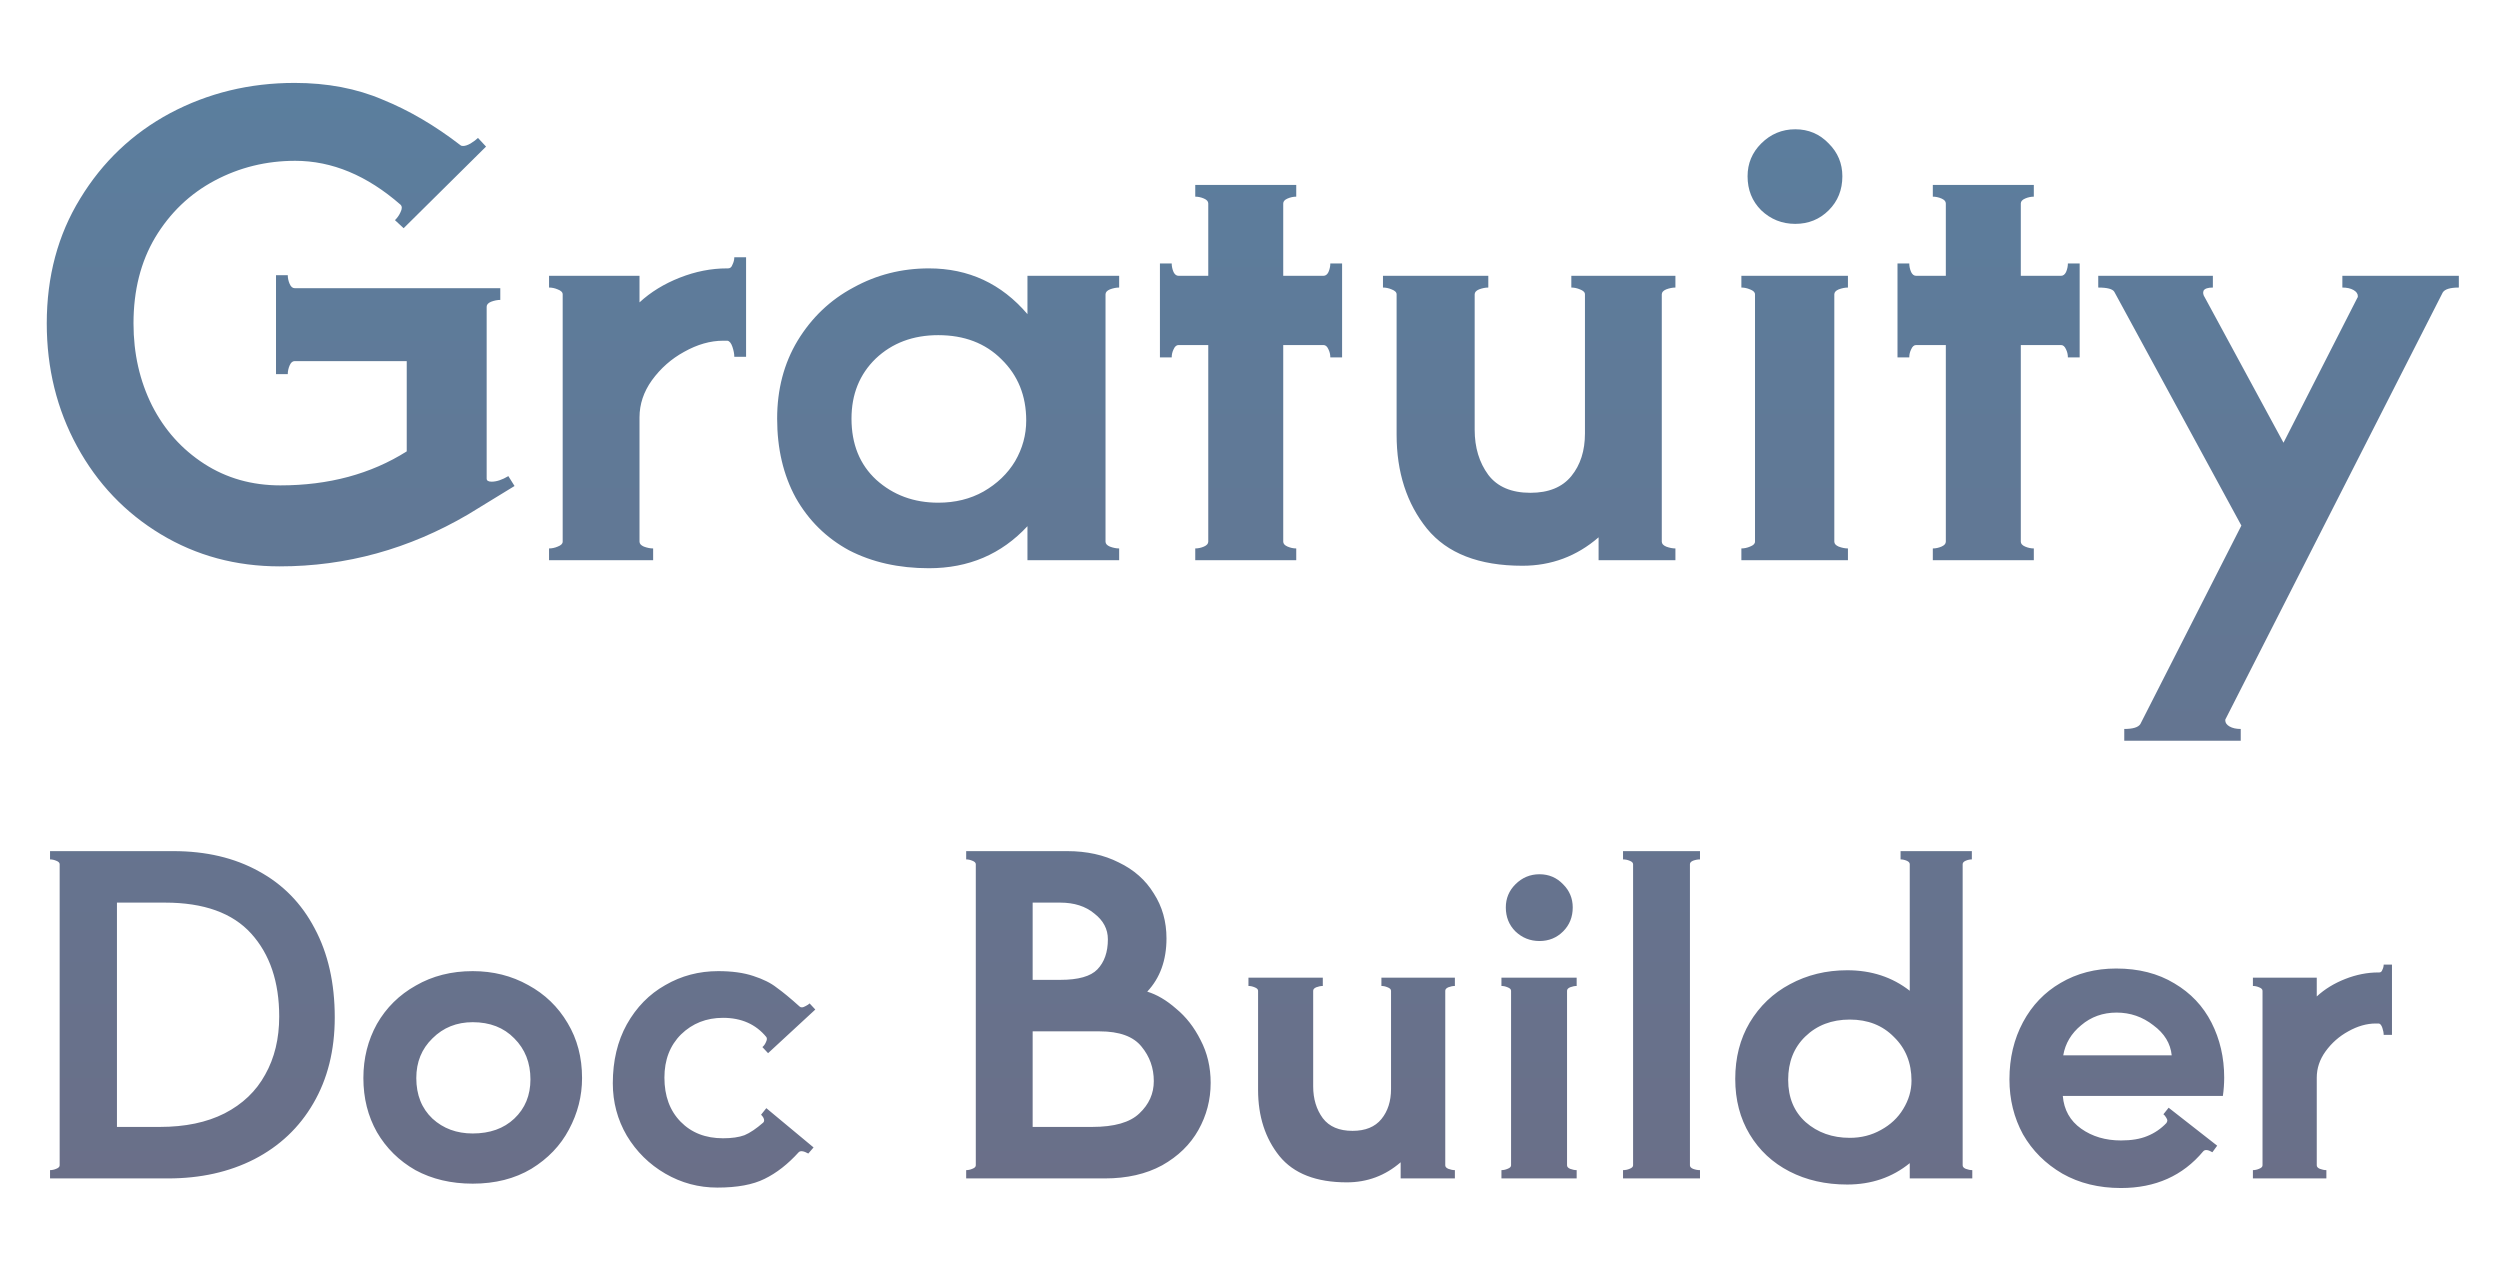 <svg width="1420" height="719" viewBox="0 0 1420 719" fill="none" xmlns="http://www.w3.org/2000/svg">
<path d="M292.261 276.049L265.867 292.202C232.316 311.867 196.655 321.699 158.882 321.699C134.012 321.699 111.489 315.612 91.312 303.439C71.135 291.266 55.298 274.644 43.802 253.575C32.306 232.505 26.558 209.212 26.558 183.695C26.558 157.007 32.892 133.362 45.562 112.761C58.231 91.926 75.241 75.772 96.591 64.302C118.176 52.831 141.755 47.095 167.328 47.095C185.863 47.095 202.52 50.255 217.301 56.576C232.316 62.663 247.097 71.325 261.644 82.562C261.878 82.796 262.348 82.913 263.052 82.913C264.225 82.913 265.633 82.445 267.275 81.508C269.152 80.338 270.56 79.284 271.498 78.348L276.073 83.264L229.267 129.617L224.34 125.052C225.747 123.647 226.803 122.125 227.507 120.487C228.445 118.614 228.445 117.209 227.507 116.273C208.503 99.651 188.561 91.341 167.68 91.341C151.257 91.341 136.007 95.086 121.93 102.578C107.853 110.069 96.591 120.838 88.145 134.884C79.933 148.696 75.827 164.966 75.827 183.695C75.827 200.784 79.347 216.352 86.385 230.398C93.424 244.211 103.277 255.213 115.947 263.407C128.616 271.601 143.045 275.698 159.234 275.698C186.684 275.698 210.615 269.259 231.026 256.384V205.115H167.328C166.155 205.115 165.216 205.935 164.512 207.573C163.809 209.212 163.457 210.851 163.457 212.489H156.77V156.304H163.457C163.457 157.943 163.809 159.582 164.512 161.221C165.216 162.859 166.155 163.679 167.328 163.679H284.167V170.351C282.525 170.351 280.766 170.702 278.888 171.404C277.247 172.106 276.425 173.043 276.425 174.213V271.835C276.425 273.006 277.363 273.591 279.24 273.591C282.056 273.591 285.223 272.537 288.742 270.43L292.261 276.049ZM423.772 146.121V202.657H417.085C417.085 201.018 416.733 199.146 416.029 197.039C415.326 194.932 414.388 193.761 413.214 193.527H410.751C403.478 193.527 396.088 195.634 388.579 199.848C381.307 203.828 375.206 209.212 370.279 216.001C365.586 222.556 363.241 229.579 363.241 237.07V307.653C363.241 308.824 364.062 309.76 365.704 310.462C367.582 311.164 369.341 311.516 370.983 311.516V318.187H311.859V311.516C313.501 311.516 315.145 311.164 316.786 310.462C318.664 309.76 319.602 308.824 319.602 307.653V167.19C319.602 166.02 318.664 165.083 316.786 164.381C315.145 163.679 313.501 163.328 311.859 163.328V156.656H363.241V171.755C369.575 165.903 377.2 161.221 386.116 157.709C395.032 154.198 403.946 152.442 412.862 152.442H413.214H413.566C414.74 152.442 415.559 151.739 416.029 150.335C416.733 148.93 417.085 147.526 417.085 146.121H423.772ZM635.68 163.328C634.037 163.328 632.277 163.679 630.402 164.381C628.758 165.083 627.938 166.02 627.938 167.19V307.653C627.938 308.824 628.758 309.76 630.402 310.462C632.277 311.164 634.037 311.516 635.68 311.516V318.187H583.596V298.874C568.815 314.794 550.163 322.753 527.639 322.753C510.511 322.753 495.378 319.359 482.241 312.569C469.336 305.546 459.248 295.596 451.975 282.721C444.937 269.846 441.418 254.862 441.418 237.773C441.418 221.151 445.289 206.403 453.031 193.527C461.008 180.417 471.565 170.351 484.705 163.328C497.842 156.07 512.155 152.442 527.639 152.442C550.163 152.442 568.815 161.104 583.596 178.427V156.656H635.68V163.328ZM532.918 285.53C542.536 285.53 551.1 283.423 558.609 279.209C566.351 274.762 572.334 269.026 576.557 262.002C580.78 254.746 582.892 247.02 582.892 238.826C582.892 224.78 578.199 213.192 568.815 204.062C559.665 194.932 547.699 190.367 532.918 190.367C518.605 190.367 506.758 194.815 497.374 203.711C488.224 212.607 483.649 223.96 483.649 237.773C483.649 252.288 488.34 263.876 497.726 272.537C507.344 281.198 519.075 285.53 532.918 285.53ZM762.307 149.632V203.008H755.621C755.621 201.37 755.269 199.848 754.565 198.443C753.861 196.805 752.923 195.985 751.75 195.985H728.875V307.653C728.875 308.824 729.696 309.76 731.338 310.462C732.98 311.164 734.623 311.516 736.265 311.516V318.187H678.901V311.516C680.543 311.516 682.186 311.164 683.828 310.462C685.47 309.76 686.292 308.824 686.292 307.653V195.985H669.399C668.225 195.985 667.288 196.805 666.584 198.443C665.88 199.848 665.528 201.37 665.528 203.008H658.841V149.632H665.528C665.528 151.271 665.88 152.91 666.584 154.549C667.288 155.953 668.225 156.656 669.399 156.656H686.292V115.57C686.292 114.4 685.47 113.463 683.828 112.761C682.186 112.059 680.543 111.708 678.901 111.708V105.036H736.265V111.708C734.623 111.708 732.98 112.059 731.338 112.761C729.696 113.463 728.875 114.4 728.875 115.57V156.656H751.75C752.923 156.656 753.861 155.953 754.565 154.549C755.269 152.91 755.621 151.271 755.621 149.632H762.307ZM943.895 307.653C943.895 308.824 944.717 309.76 946.358 310.462C948.236 311.164 949.995 311.516 951.637 311.516V318.187H907.998V305.195C895.565 315.963 881.136 321.348 864.712 321.348C840.077 321.348 822.013 314.325 810.515 300.279C799.019 285.999 793.271 268.206 793.271 246.903V167.19C793.271 166.02 792.333 165.083 790.455 164.381C788.814 163.679 787.172 163.328 785.528 163.328V156.656H845.356V163.328C843.714 163.328 841.954 163.679 840.077 164.381C838.435 165.083 837.613 166.02 837.613 167.19V244.094C837.613 254.159 840.195 262.705 845.356 269.728C850.519 276.518 858.495 279.911 869.287 279.911C879.61 279.911 887.353 276.751 892.514 270.43C897.677 264.109 900.256 256.033 900.256 246.2V167.19C900.256 166.02 899.318 165.083 897.441 164.381C895.799 163.679 894.157 163.328 892.514 163.328V156.656H951.637V163.328C949.995 163.328 948.236 163.679 946.358 164.381C944.717 165.083 943.895 166.02 943.895 167.19V307.653ZM1019.72 127.158C1012.21 127.158 1005.76 124.583 1000.36 119.433C995.201 114.283 992.62 107.845 992.62 100.119C992.62 92.862 995.201 86.658 1000.36 81.508C1005.76 76.124 1012.21 73.432 1019.72 73.432C1027.23 73.432 1033.56 76.124 1038.72 81.508C1043.89 86.658 1046.46 92.862 1046.46 100.119C1046.46 107.845 1043.89 114.283 1038.72 119.433C1033.56 124.583 1027.23 127.158 1019.72 127.158ZM996.843 167.19C996.843 166.02 995.905 165.083 994.028 164.381C992.386 163.679 990.744 163.328 989.101 163.328V156.656H1049.63V163.328C1047.99 163.328 1046.23 163.679 1044.35 164.381C1042.71 165.083 1041.89 166.02 1041.89 167.19V307.653C1041.89 308.824 1042.71 309.76 1044.35 310.462C1046.23 311.164 1047.99 311.516 1049.63 311.516V318.187H989.101V311.516C990.744 311.516 992.386 311.164 994.028 310.462C995.905 309.76 996.843 308.824 996.843 307.653V167.19ZM1181.25 149.632V203.008H1174.56C1174.56 201.37 1174.21 199.848 1173.51 198.443C1172.8 196.805 1171.87 195.985 1170.69 195.985H1147.82V307.653C1147.82 308.824 1148.64 309.76 1150.28 310.462C1151.92 311.164 1153.57 311.516 1155.21 311.516V318.187H1097.84V311.516C1099.49 311.516 1101.13 311.164 1102.77 310.462C1104.41 309.76 1105.23 308.824 1105.23 307.653V195.985H1088.34C1087.17 195.985 1086.23 196.805 1085.53 198.443C1084.82 199.848 1084.47 201.37 1084.47 203.008H1077.78V149.632H1084.47C1084.47 151.271 1084.82 152.91 1085.53 154.549C1086.23 155.953 1087.17 156.656 1088.34 156.656H1105.23V115.57C1105.23 114.4 1104.41 113.463 1102.77 112.761C1101.13 112.059 1099.49 111.708 1097.84 111.708V105.036H1155.21V111.708C1153.57 111.708 1151.92 112.059 1150.28 112.761C1148.64 113.463 1147.82 114.4 1147.82 115.57V156.656H1170.69C1171.87 156.656 1172.8 155.953 1173.51 154.549C1174.21 152.91 1174.56 151.271 1174.56 149.632H1181.25ZM1396.62 163.328C1391.69 163.328 1388.65 164.264 1387.47 166.137L1264.3 408.083C1264.06 408.317 1263.95 408.668 1263.95 409.137C1263.95 410.542 1264.77 411.713 1266.41 412.649C1268.05 413.584 1270.16 414.053 1272.74 414.053V420.725H1206.58V414.053C1211.51 414.053 1214.56 413.117 1215.73 411.244L1273.1 298.523L1200.95 165.786C1200.01 164.147 1196.96 163.328 1191.8 163.328V156.656H1256.91V163.328C1254.09 163.328 1252.33 163.913 1251.63 165.083C1251.16 166.254 1251.39 167.541 1252.33 168.946L1297.03 251.468L1338.91 169.297C1339.14 169.063 1339.26 168.712 1339.26 168.244C1339.26 166.839 1338.44 165.669 1336.79 164.732C1335.15 163.796 1333.04 163.328 1330.46 163.328V156.656H1396.62V163.328ZM98.475 483.438C117.023 483.438 133.17 487.238 146.916 494.84C160.662 502.276 171.261 513.1 178.714 527.311C186.332 541.523 190.141 558.378 190.141 577.878C190.141 596.551 186.083 612.828 177.968 626.709C170.019 640.425 158.84 651.001 144.432 658.437C130.189 665.708 113.877 669.344 95.494 669.344H28.421V664.634C29.58 664.634 30.739 664.386 31.899 663.891C33.224 663.395 33.886 662.734 33.886 661.907V490.874C33.886 490.047 33.224 489.386 31.899 488.891C30.739 488.395 29.58 488.147 28.421 488.147V483.438H98.475ZM90.774 640.094C105.182 640.094 117.437 637.533 127.54 632.41C137.808 627.122 145.509 619.769 150.642 610.349C155.942 600.93 158.592 589.941 158.592 577.382C158.592 557.717 153.292 542.019 142.693 530.286C132.094 518.553 115.781 512.687 93.755 512.687H66.429V640.094H90.774ZM268.502 672.318C256.247 672.318 245.399 669.757 235.96 664.634C226.685 659.346 219.399 652.158 214.1 643.069C208.966 633.98 206.399 623.735 206.399 612.332C206.399 601.095 208.966 590.85 214.1 581.596C219.399 572.342 226.768 565.071 236.208 559.783C245.648 554.33 256.413 551.603 268.502 551.603C280.095 551.603 290.611 554.247 300.051 559.535C309.491 564.658 316.944 571.846 322.409 581.1C327.874 590.189 330.607 600.6 330.607 612.332C330.607 622.578 328.123 632.328 323.154 641.582C318.351 650.67 311.23 658.107 301.79 663.891C292.35 669.509 281.254 672.318 268.502 672.318ZM268.502 643.813C278.273 643.813 286.14 641.003 292.102 635.385C298.23 629.601 301.293 622.165 301.293 613.076C301.293 603.657 298.23 595.89 292.102 589.776C286.14 583.662 278.273 580.604 268.502 580.604C259.394 580.604 251.775 583.662 245.648 589.776C239.52 595.725 236.456 603.244 236.456 612.332C236.456 621.917 239.52 629.601 245.648 635.385C251.775 641.003 259.394 643.813 268.502 643.813ZM407.447 674.549C396.847 674.549 386.993 671.905 377.885 666.617C368.776 661.329 361.489 654.141 356.024 645.052C350.724 635.963 348.075 626.048 348.075 615.307C348.075 602.583 350.724 591.428 356.024 581.844C361.489 572.094 368.776 564.658 377.885 559.535C386.993 554.247 397.013 551.603 407.943 551.603C415.727 551.603 422.352 552.512 427.817 554.33C433.448 556.147 437.919 558.378 441.231 561.022C444.709 563.501 449.015 567.054 454.149 571.681C454.48 572.011 454.894 572.177 455.391 572.177C456.054 572.177 456.799 571.929 457.627 571.433C458.621 570.937 459.366 570.442 459.863 569.946L463.092 573.416L436.263 598.204L433.034 594.733C433.862 594.072 434.524 593.164 435.021 592.007C435.683 590.685 435.766 589.693 435.269 589.032C429.307 581.761 421.11 578.126 410.676 578.126C401.236 578.126 393.287 581.266 386.828 587.545C380.535 593.825 377.388 602.004 377.388 612.085C377.388 622.495 380.452 630.841 386.579 637.12C392.707 643.399 400.739 646.539 410.676 646.539C415.644 646.539 419.702 645.961 422.848 644.804C425.995 643.482 429.556 641.086 433.53 637.616C433.862 637.285 434.027 636.872 434.027 636.376C434.027 635.385 433.448 634.311 432.288 633.154L435.269 629.436L462.099 651.745L459.117 655.215C456.468 653.728 454.646 653.48 453.652 654.471C447.525 661.247 441.066 666.287 434.276 669.592C427.651 672.897 418.708 674.549 407.447 674.549ZM651.633 563.253C657.098 564.906 662.563 568.128 668.029 572.92C673.659 577.547 678.297 583.496 681.94 590.767C685.749 598.038 687.654 606.136 687.654 615.059C687.654 624.644 685.335 633.567 680.698 641.83C676.061 650.092 669.188 656.785 660.079 661.907C650.971 666.865 640.123 669.344 627.537 669.344H548.788V664.634C549.947 664.634 551.107 664.386 552.266 663.891C553.591 663.395 554.253 662.734 554.253 661.907V490.874C554.253 490.047 553.591 489.386 552.266 488.891C551.107 488.395 549.947 488.147 548.788 488.147V483.438H606.173C617.269 483.438 627.04 485.586 635.486 489.882C644.098 494.013 650.722 499.88 655.359 507.481C660.162 514.918 662.563 523.428 662.563 533.012C662.563 545.406 658.92 555.486 651.633 563.253ZM586.548 512.687V556.561H602.198C612.466 556.561 619.504 554.578 623.313 550.612C627.288 546.48 629.276 540.779 629.276 533.508C629.276 527.724 626.708 522.85 621.575 518.884C616.606 514.752 610.147 512.687 602.198 512.687H586.548ZM620.332 640.094C632.919 640.094 641.862 637.533 647.162 632.41C652.627 627.288 655.359 621.173 655.359 614.068C655.359 606.631 653.041 600.104 648.404 594.485C643.767 588.702 635.817 585.81 624.556 585.81H586.548V640.094H620.332ZM820.909 661.907C820.909 662.734 821.489 663.395 822.648 663.891C823.973 664.386 825.215 664.634 826.374 664.634V669.344H795.571V660.172C786.793 667.774 776.608 671.575 765.015 671.575C747.626 671.575 734.874 666.617 726.759 656.702C718.644 646.622 714.586 634.063 714.586 619.025V562.758C714.586 561.931 713.924 561.27 712.599 560.774C711.44 560.279 710.28 560.031 709.121 560.031V555.321H751.352V560.031C750.193 560.031 748.951 560.279 747.626 560.774C746.467 561.27 745.887 561.931 745.887 562.758V617.042C745.887 624.148 747.709 630.18 751.352 635.137C754.996 639.929 760.626 642.325 768.245 642.325C775.532 642.325 780.997 640.094 784.64 635.633C788.284 631.171 790.105 625.47 790.105 618.529V562.758C790.105 561.931 789.443 561.27 788.118 560.774C786.959 560.279 785.799 560.031 784.64 560.031V555.321H826.374V560.031C825.215 560.031 823.973 560.279 822.648 560.774C821.489 561.27 820.909 561.931 820.909 562.758V661.907ZM874.431 534.5C869.131 534.5 864.577 532.682 860.768 529.046C857.124 525.411 855.303 520.867 855.303 515.413C855.303 510.291 857.124 505.911 860.768 502.276C864.577 498.475 869.131 496.575 874.431 496.575C879.73 496.575 884.202 498.475 887.845 502.276C891.489 505.911 893.311 510.291 893.311 515.413C893.311 520.867 891.489 525.411 887.845 529.046C884.202 532.682 879.73 534.5 874.431 534.5ZM858.284 562.758C858.284 561.931 857.621 561.27 856.296 560.774C855.137 560.279 853.978 560.031 852.818 560.031V555.321H895.546V560.031C894.387 560.031 893.145 560.279 891.82 560.774C890.661 561.27 890.081 561.931 890.081 562.758V661.907C890.081 662.734 890.661 663.395 891.82 663.891C893.145 664.386 894.387 664.634 895.546 664.634V669.344H852.818V664.634C853.978 664.634 855.137 664.386 856.296 663.891C857.621 663.395 858.284 662.734 858.284 661.907V562.758ZM927.59 490.874C927.59 490.047 926.928 489.386 925.603 488.891C924.444 488.395 923.201 488.147 921.877 488.147V483.438H965.598V488.147C964.273 488.147 962.948 488.395 961.623 488.891C960.464 489.386 959.885 490.047 959.885 490.874V661.907C959.885 662.734 960.464 663.395 961.623 663.891C962.948 664.386 964.273 664.634 965.598 664.634V669.344H921.877V664.634C923.201 664.634 924.444 664.386 925.603 663.891C926.928 663.395 927.59 662.734 927.59 661.907V490.874ZM1114.79 661.907C1114.79 662.734 1115.37 663.395 1116.53 663.891C1117.86 664.386 1119.1 664.634 1120.26 664.634V669.344H1084.74V660.668C1074.8 668.765 1062.96 672.814 1049.21 672.814C1036.96 672.814 1026.03 670.335 1016.42 665.378C1006.81 660.42 999.28 653.397 993.814 644.308C988.349 635.22 985.617 624.726 985.617 612.828C985.617 600.765 988.349 590.106 993.814 580.852C999.445 571.433 1007.06 564.162 1016.67 559.039C1026.44 553.751 1037.29 551.107 1049.21 551.107C1062.96 551.107 1074.8 554.991 1084.74 562.758V490.874C1084.74 490.047 1084.16 489.386 1083 488.891C1081.84 488.395 1080.68 488.147 1079.52 488.147V483.438H1120.01V488.147C1118.85 488.147 1117.69 488.395 1116.53 488.891C1115.37 489.386 1114.79 490.047 1114.79 490.874V661.907ZM1050.7 646.291C1057.16 646.291 1063.04 644.804 1068.34 641.83C1073.8 638.855 1078.03 634.889 1081.01 629.932C1084.16 624.809 1085.73 619.438 1085.73 613.82C1085.73 603.74 1082.42 595.477 1075.79 589.032C1069.33 582.422 1060.97 579.117 1050.7 579.117C1040.43 579.117 1031.99 582.34 1025.36 588.784C1018.9 595.064 1015.68 603.244 1015.68 613.324C1015.68 623.404 1018.99 631.419 1025.61 637.368C1032.4 643.317 1040.77 646.291 1050.7 646.291ZM1201.98 550.116C1214.73 550.116 1225.74 552.925 1235.02 558.544C1244.29 563.997 1251.33 571.433 1256.13 580.852C1260.93 590.272 1263.34 600.682 1263.34 612.085C1263.34 615.555 1263.09 619.025 1262.59 622.495H1171.67C1172.33 630.427 1175.81 636.624 1182.1 641.086C1188.4 645.548 1195.93 647.779 1204.71 647.779C1210.67 647.779 1215.64 646.952 1219.61 645.3C1223.75 643.647 1227.4 641.169 1230.54 637.864C1230.88 637.203 1231.04 636.789 1231.04 636.624C1231.04 635.963 1230.79 635.302 1230.3 634.641C1229.8 633.815 1229.3 633.237 1228.81 632.906L1231.79 629.188L1259.36 650.753L1256.63 654.471C1254.14 652.984 1252.4 652.819 1251.41 653.976C1239.82 667.857 1224.25 674.797 1204.71 674.797C1192.12 674.797 1181.03 672.07 1171.42 666.617C1161.82 660.999 1154.36 653.562 1149.06 644.308C1143.93 634.889 1141.36 624.478 1141.36 613.076C1141.36 601.013 1143.93 590.189 1149.06 580.604C1154.2 571.02 1161.32 563.584 1170.43 558.296C1179.7 552.842 1190.22 550.116 1201.98 550.116ZM1233.53 599.443C1232.86 592.668 1229.38 586.967 1223.09 582.34C1216.96 577.547 1210.01 575.151 1202.22 575.151C1194.44 575.151 1187.73 577.547 1182.1 582.34C1176.47 586.967 1173.08 592.668 1171.92 599.443H1233.53ZM1358.64 547.885V587.793H1353.93C1353.93 586.636 1353.68 585.314 1353.18 583.827C1352.68 582.34 1352.02 581.513 1351.19 581.348H1349.45C1344.32 581.348 1339.1 582.835 1333.8 585.81C1328.67 588.619 1324.36 592.42 1320.89 597.212C1317.57 601.839 1315.92 606.797 1315.92 612.085V661.907C1315.92 662.734 1316.5 663.395 1317.66 663.891C1318.98 664.386 1320.22 664.634 1321.38 664.634V669.344H1279.65V664.634C1280.81 664.634 1281.97 664.386 1283.13 663.891C1284.45 663.395 1285.11 662.734 1285.11 661.907V562.758C1285.11 561.931 1284.45 561.27 1283.13 560.774C1281.97 560.279 1280.81 560.031 1279.65 560.031V555.321H1315.92V565.98C1320.39 561.849 1325.77 558.544 1332.06 556.065C1338.36 553.586 1344.65 552.347 1350.94 552.347H1351.19H1351.44C1352.27 552.347 1352.85 551.851 1353.18 550.859C1353.68 549.868 1353.93 548.876 1353.93 547.885H1358.64Z" fill="url(#paint0_linear_10_4)"/>
<defs>
<linearGradient id="paint0_linear_10_4" x1="711.59" y1="47.095" x2="711.59" y2="674.797" gradientUnits="userSpaceOnUse">
<stop stop-color="#5B7E9E"/>
<stop offset="1" stop-color="#6A6F88"/>
</linearGradient>
</defs>
</svg>
